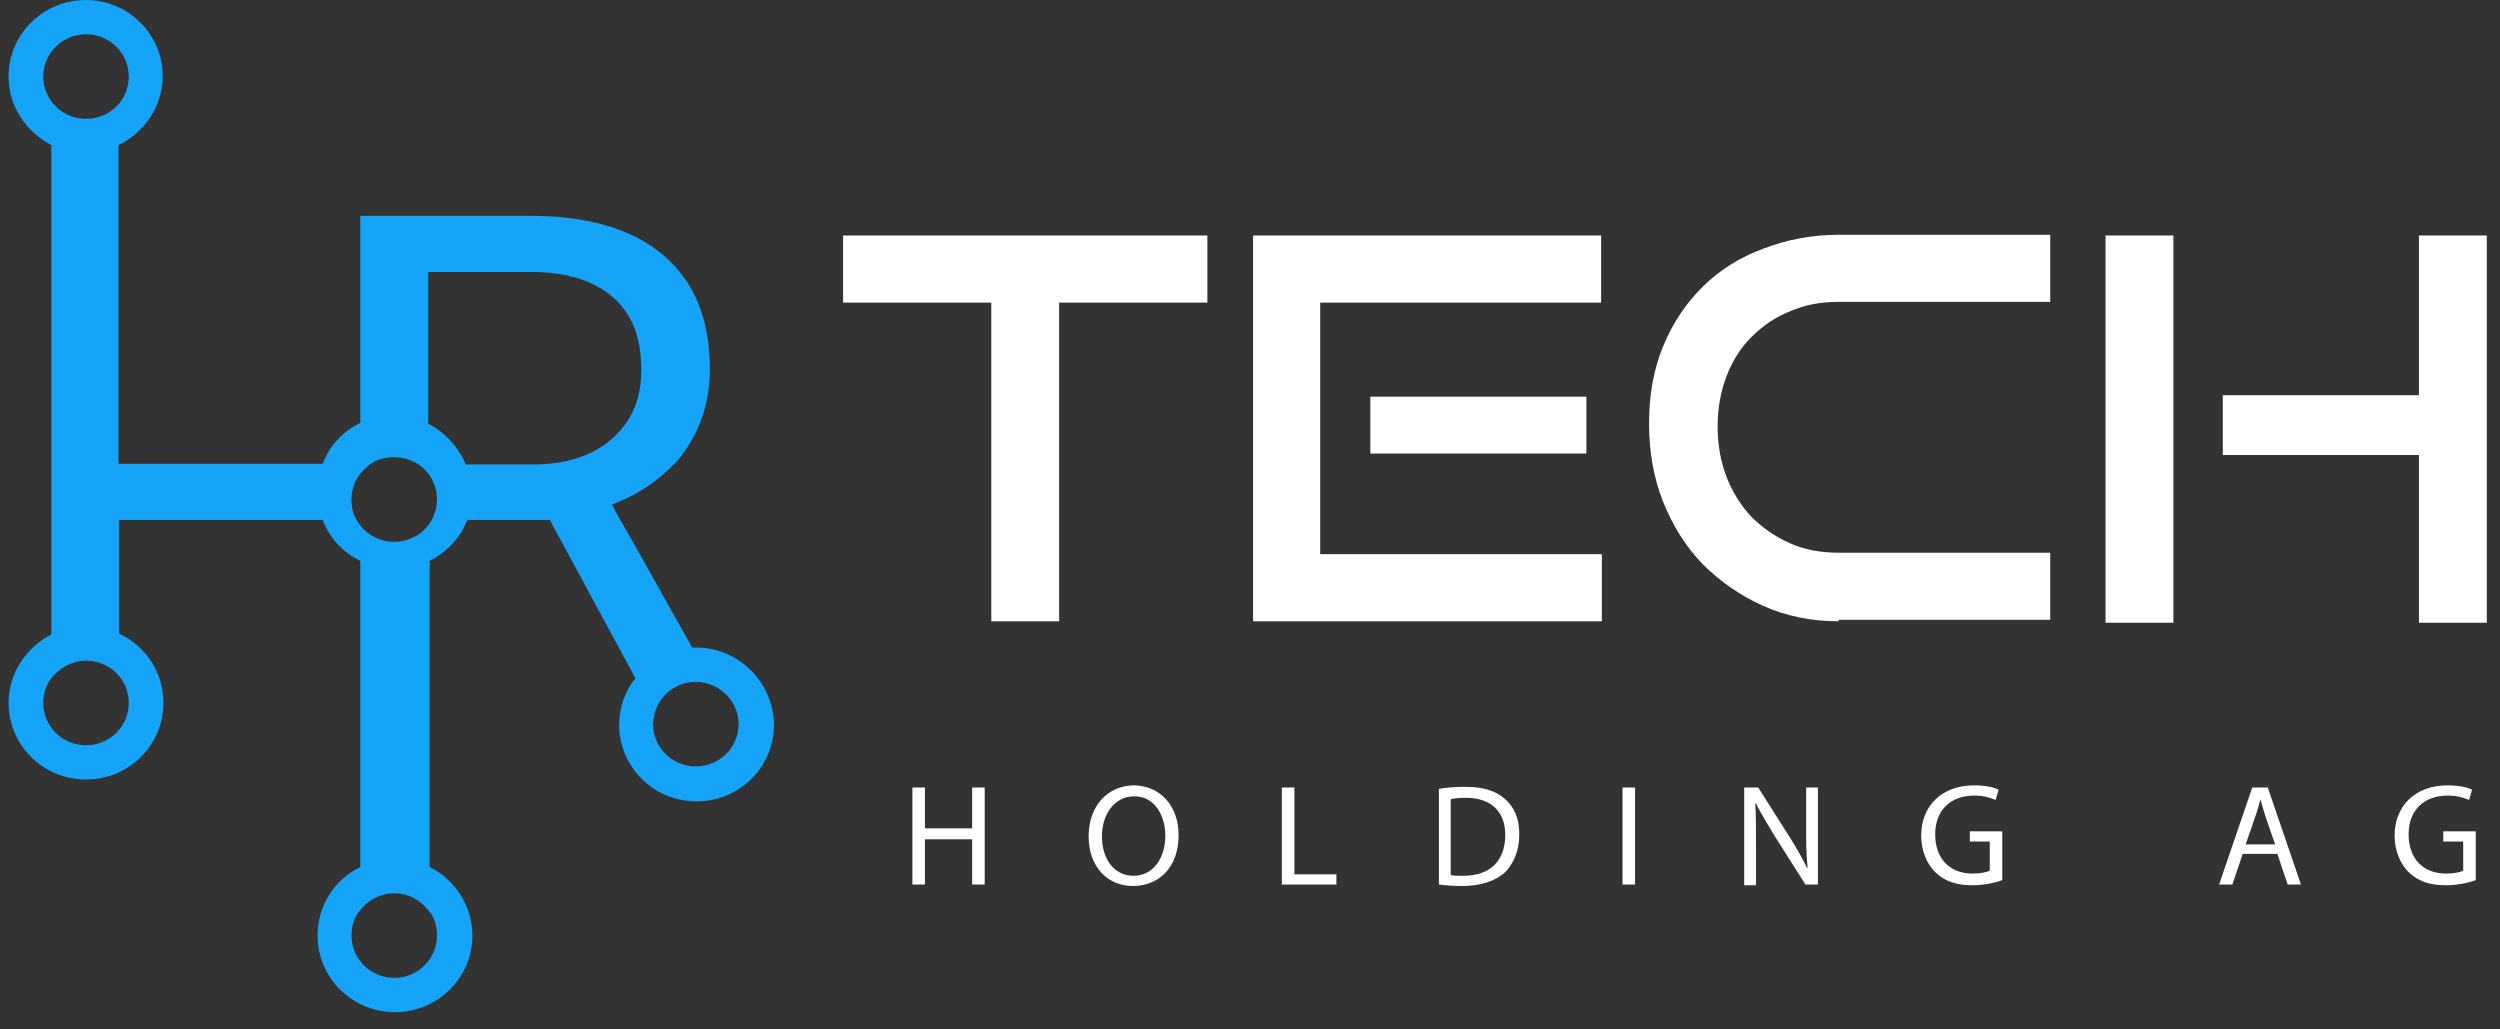 <svg width="119" height="49" viewBox="0 0 119 49" fill="none" xmlns="http://www.w3.org/2000/svg">
<rect x="0" y="0" width="119" height="49" fill="#333333" stroke="none"/>
<path d="M33.122 30.823C33.052 30.823 33.017 30.823 32.947 30.823L30.104 25.755L29.507 24.714L29.121 24.02C30.314 23.568 31.297 22.909 32.069 22.11C32.245 21.937 32.42 21.729 32.561 21.52C32.666 21.381 32.771 21.208 32.877 21.034C33.473 20.028 33.789 18.882 33.789 17.563C33.789 15.203 33.052 13.398 31.578 12.149C30.104 10.899 27.997 10.274 25.224 10.274H17.151V20.132C16.344 20.514 15.677 21.208 15.361 22.076H5.638V6.907C6.867 6.317 7.744 5.068 7.744 3.61C7.744 1.631 6.095 0 4.094 0C2.058 0 0.408 1.631 0.408 3.645C0.408 5.068 1.251 6.283 2.444 6.907V30.198C1.251 30.823 0.408 32.038 0.408 33.461C0.408 35.474 2.058 37.105 4.094 37.105C6.13 37.105 7.779 35.474 7.779 33.461C7.779 32.003 6.937 30.753 5.673 30.163V24.748H15.361C15.677 25.616 16.344 26.31 17.151 26.692V41.27C15.923 41.861 15.116 43.11 15.116 44.533C15.116 46.547 16.765 48.178 18.801 48.178C20.837 48.178 22.487 46.547 22.487 44.533C22.487 43.11 21.644 41.861 20.451 41.27V26.692C21.293 26.276 21.925 25.581 22.241 24.748H24.944H26.172L26.734 25.79L30.244 32.281C29.753 32.905 29.472 33.669 29.472 34.502C29.472 36.515 31.122 38.147 33.157 38.147C35.193 38.147 36.843 36.515 36.843 34.502C36.808 32.454 35.158 30.823 33.122 30.823ZM2.058 3.645C2.058 2.534 2.971 1.631 4.094 1.631C5.217 1.631 6.13 2.534 6.13 3.645C6.13 4.131 5.954 4.582 5.673 4.929C5.287 5.38 4.726 5.658 4.094 5.658C3.427 5.658 2.83 5.345 2.444 4.825C2.198 4.478 2.058 4.061 2.058 3.645ZM6.13 33.461C6.13 34.571 5.217 35.474 4.094 35.474C2.971 35.474 2.058 34.571 2.058 33.461C2.058 33.01 2.198 32.593 2.444 32.281C2.83 31.795 3.427 31.448 4.094 31.448C4.726 31.448 5.287 31.725 5.673 32.176C5.954 32.523 6.13 32.975 6.13 33.461ZM20.802 44.533C20.802 45.644 19.889 46.547 18.766 46.547C17.643 46.547 16.73 45.644 16.73 44.533C16.73 44.082 16.87 43.631 17.151 43.318C17.537 42.833 18.099 42.52 18.766 42.52C19.433 42.52 19.994 42.833 20.381 43.318C20.661 43.631 20.802 44.047 20.802 44.533ZM18.766 25.79C17.994 25.79 17.327 25.373 16.976 24.748C16.8 24.471 16.73 24.124 16.73 23.777C16.73 23.082 17.081 22.492 17.608 22.11C17.924 21.867 18.345 21.763 18.766 21.763C19.187 21.763 19.608 21.902 19.924 22.11C20.451 22.458 20.802 23.082 20.802 23.777C20.802 24.124 20.697 24.471 20.556 24.748C20.205 25.373 19.538 25.79 18.766 25.79ZM25.33 22.11H22.171C21.82 21.277 21.188 20.583 20.381 20.167V12.947H25.295C26.98 12.947 28.278 13.364 29.191 14.162C30.104 14.96 30.525 16.106 30.525 17.598C30.525 18.986 30.069 20.062 29.121 20.896C29.05 20.965 28.98 21 28.91 21.069C27.997 21.763 26.804 22.11 25.33 22.11ZM33.122 36.48C31.999 36.48 31.086 35.578 31.086 34.467C31.086 34.294 31.122 34.12 31.157 33.981C31.367 33.114 32.175 32.454 33.122 32.454C33.403 32.454 33.684 32.523 33.93 32.628C34.632 32.94 35.158 33.634 35.158 34.467C35.158 35.578 34.245 36.48 33.122 36.48Z" fill="#15A4F8"/>
<path d="M47.186 29.573V14.404H40.131V11.211H57.471V14.404H50.415V29.573H47.186Z" fill="white"/>
<path d="M59.647 29.573V11.211H76.214V14.404H62.841V26.379H76.249V29.573H59.647ZM65.228 21.589V18.882H75.512V21.589H65.228Z" fill="white"/>
<path d="M87.517 29.572C86.218 29.572 85.025 29.329 83.937 28.843C82.849 28.357 81.901 27.698 81.058 26.865C80.251 26.032 79.619 25.025 79.163 23.88C78.707 22.734 78.496 21.485 78.496 20.166C78.496 18.812 78.707 17.597 79.163 16.486C79.619 15.376 80.251 14.438 81.058 13.64C81.866 12.842 82.814 12.252 83.937 11.835C85.025 11.419 86.218 11.176 87.517 11.176H97.591V14.369H87.517C86.675 14.369 85.902 14.508 85.2 14.82C84.498 15.098 83.902 15.515 83.375 16.035C82.849 16.556 82.463 17.181 82.182 17.91C81.901 18.639 81.76 19.437 81.76 20.305C81.76 21.172 81.901 21.971 82.182 22.7C82.463 23.428 82.884 24.088 83.375 24.609C83.902 25.129 84.498 25.546 85.2 25.858C85.902 26.171 86.675 26.309 87.517 26.309H97.591V29.503H87.517V29.572Z" fill="white"/>
<path d="M100.224 29.642V11.211H103.453V29.642H100.224ZM115.142 29.642V21.659H105.805V18.812H115.142V11.211H118.371V29.642H115.142Z" fill="white"/>
<path d="M44.027 37.486V39.43H46.274V37.486H46.871V42.103H46.274V39.951H44.027V42.103H43.431V37.486H44.027Z" fill="white"/>
<path d="M56.102 39.743C56.102 41.34 55.119 42.173 53.925 42.173C52.697 42.173 51.819 41.236 51.819 39.812C51.819 38.355 52.732 37.383 53.996 37.383C55.259 37.417 56.102 38.389 56.102 39.743ZM52.451 39.812C52.451 40.819 52.978 41.687 53.961 41.687C54.908 41.687 55.47 40.819 55.47 39.778C55.47 38.841 54.978 37.904 53.996 37.904C53.013 37.904 52.451 38.806 52.451 39.812Z" fill="white"/>
<path d="M61.016 37.486H61.612V41.617H63.613V42.103H61.016V37.486Z" fill="white"/>
<path d="M68.457 37.557C68.808 37.488 69.264 37.453 69.756 37.453C70.633 37.453 71.23 37.661 71.651 38.043C72.072 38.425 72.318 38.946 72.318 39.709C72.318 40.473 72.072 41.063 71.651 41.514C71.195 41.931 70.493 42.174 69.58 42.174C69.159 42.174 68.773 42.139 68.492 42.104V37.557H68.457ZM69.054 41.653C69.194 41.688 69.44 41.688 69.65 41.688C70.949 41.688 71.651 40.959 71.651 39.744C71.651 38.668 71.019 37.974 69.756 37.974C69.44 37.974 69.194 38.008 69.054 38.043V41.653Z" fill="white"/>
<path d="M77.829 37.486V42.103H77.232V37.486H77.829Z" fill="white"/>
<path d="M83.024 42.103V37.486H83.691L85.166 39.812C85.517 40.367 85.797 40.853 86.008 41.304H86.043C85.973 40.68 85.973 40.124 85.973 39.395V37.486H86.534V42.103H85.938L84.463 39.777C84.148 39.257 83.832 38.736 83.586 38.25H83.551C83.586 38.84 83.586 39.395 83.586 40.159V42.138H83.024V42.103Z" fill="white"/>
<path d="M95.309 41.895C95.028 41.999 94.502 42.138 93.87 42.138C93.168 42.138 92.572 41.965 92.115 41.513C91.729 41.132 91.448 40.507 91.448 39.778C91.448 38.389 92.396 37.383 93.975 37.383C94.502 37.383 94.958 37.487 95.134 37.591L94.993 38.077C94.748 37.973 94.432 37.869 93.975 37.869C92.852 37.869 92.115 38.563 92.115 39.708C92.115 40.889 92.817 41.583 93.905 41.583C94.291 41.583 94.572 41.513 94.713 41.444V40.056H93.765V39.57H95.309V41.895Z" fill="white"/>
<path d="M106.752 40.645L106.261 42.103H105.629L107.208 37.486H107.946L109.525 42.103H108.893L108.402 40.645H106.752ZM108.297 40.194L107.84 38.875C107.735 38.562 107.665 38.285 107.595 38.042C107.524 38.319 107.454 38.597 107.349 38.875L106.893 40.194H108.297Z" fill="white"/>
<path d="M117.844 41.895C117.564 41.999 117.037 42.138 116.405 42.138C115.703 42.138 115.107 41.965 114.65 41.513C114.264 41.132 113.983 40.507 113.983 39.778C113.983 38.389 114.931 37.383 116.511 37.383C117.037 37.383 117.493 37.487 117.669 37.591L117.529 38.077C117.283 37.973 116.967 37.869 116.511 37.869C115.387 37.869 114.65 38.563 114.65 39.708C114.65 40.889 115.352 41.583 116.44 41.583C116.827 41.583 117.107 41.513 117.248 41.444V40.056H116.3V39.57H117.844V41.895Z" fill="white"/>
</svg>
